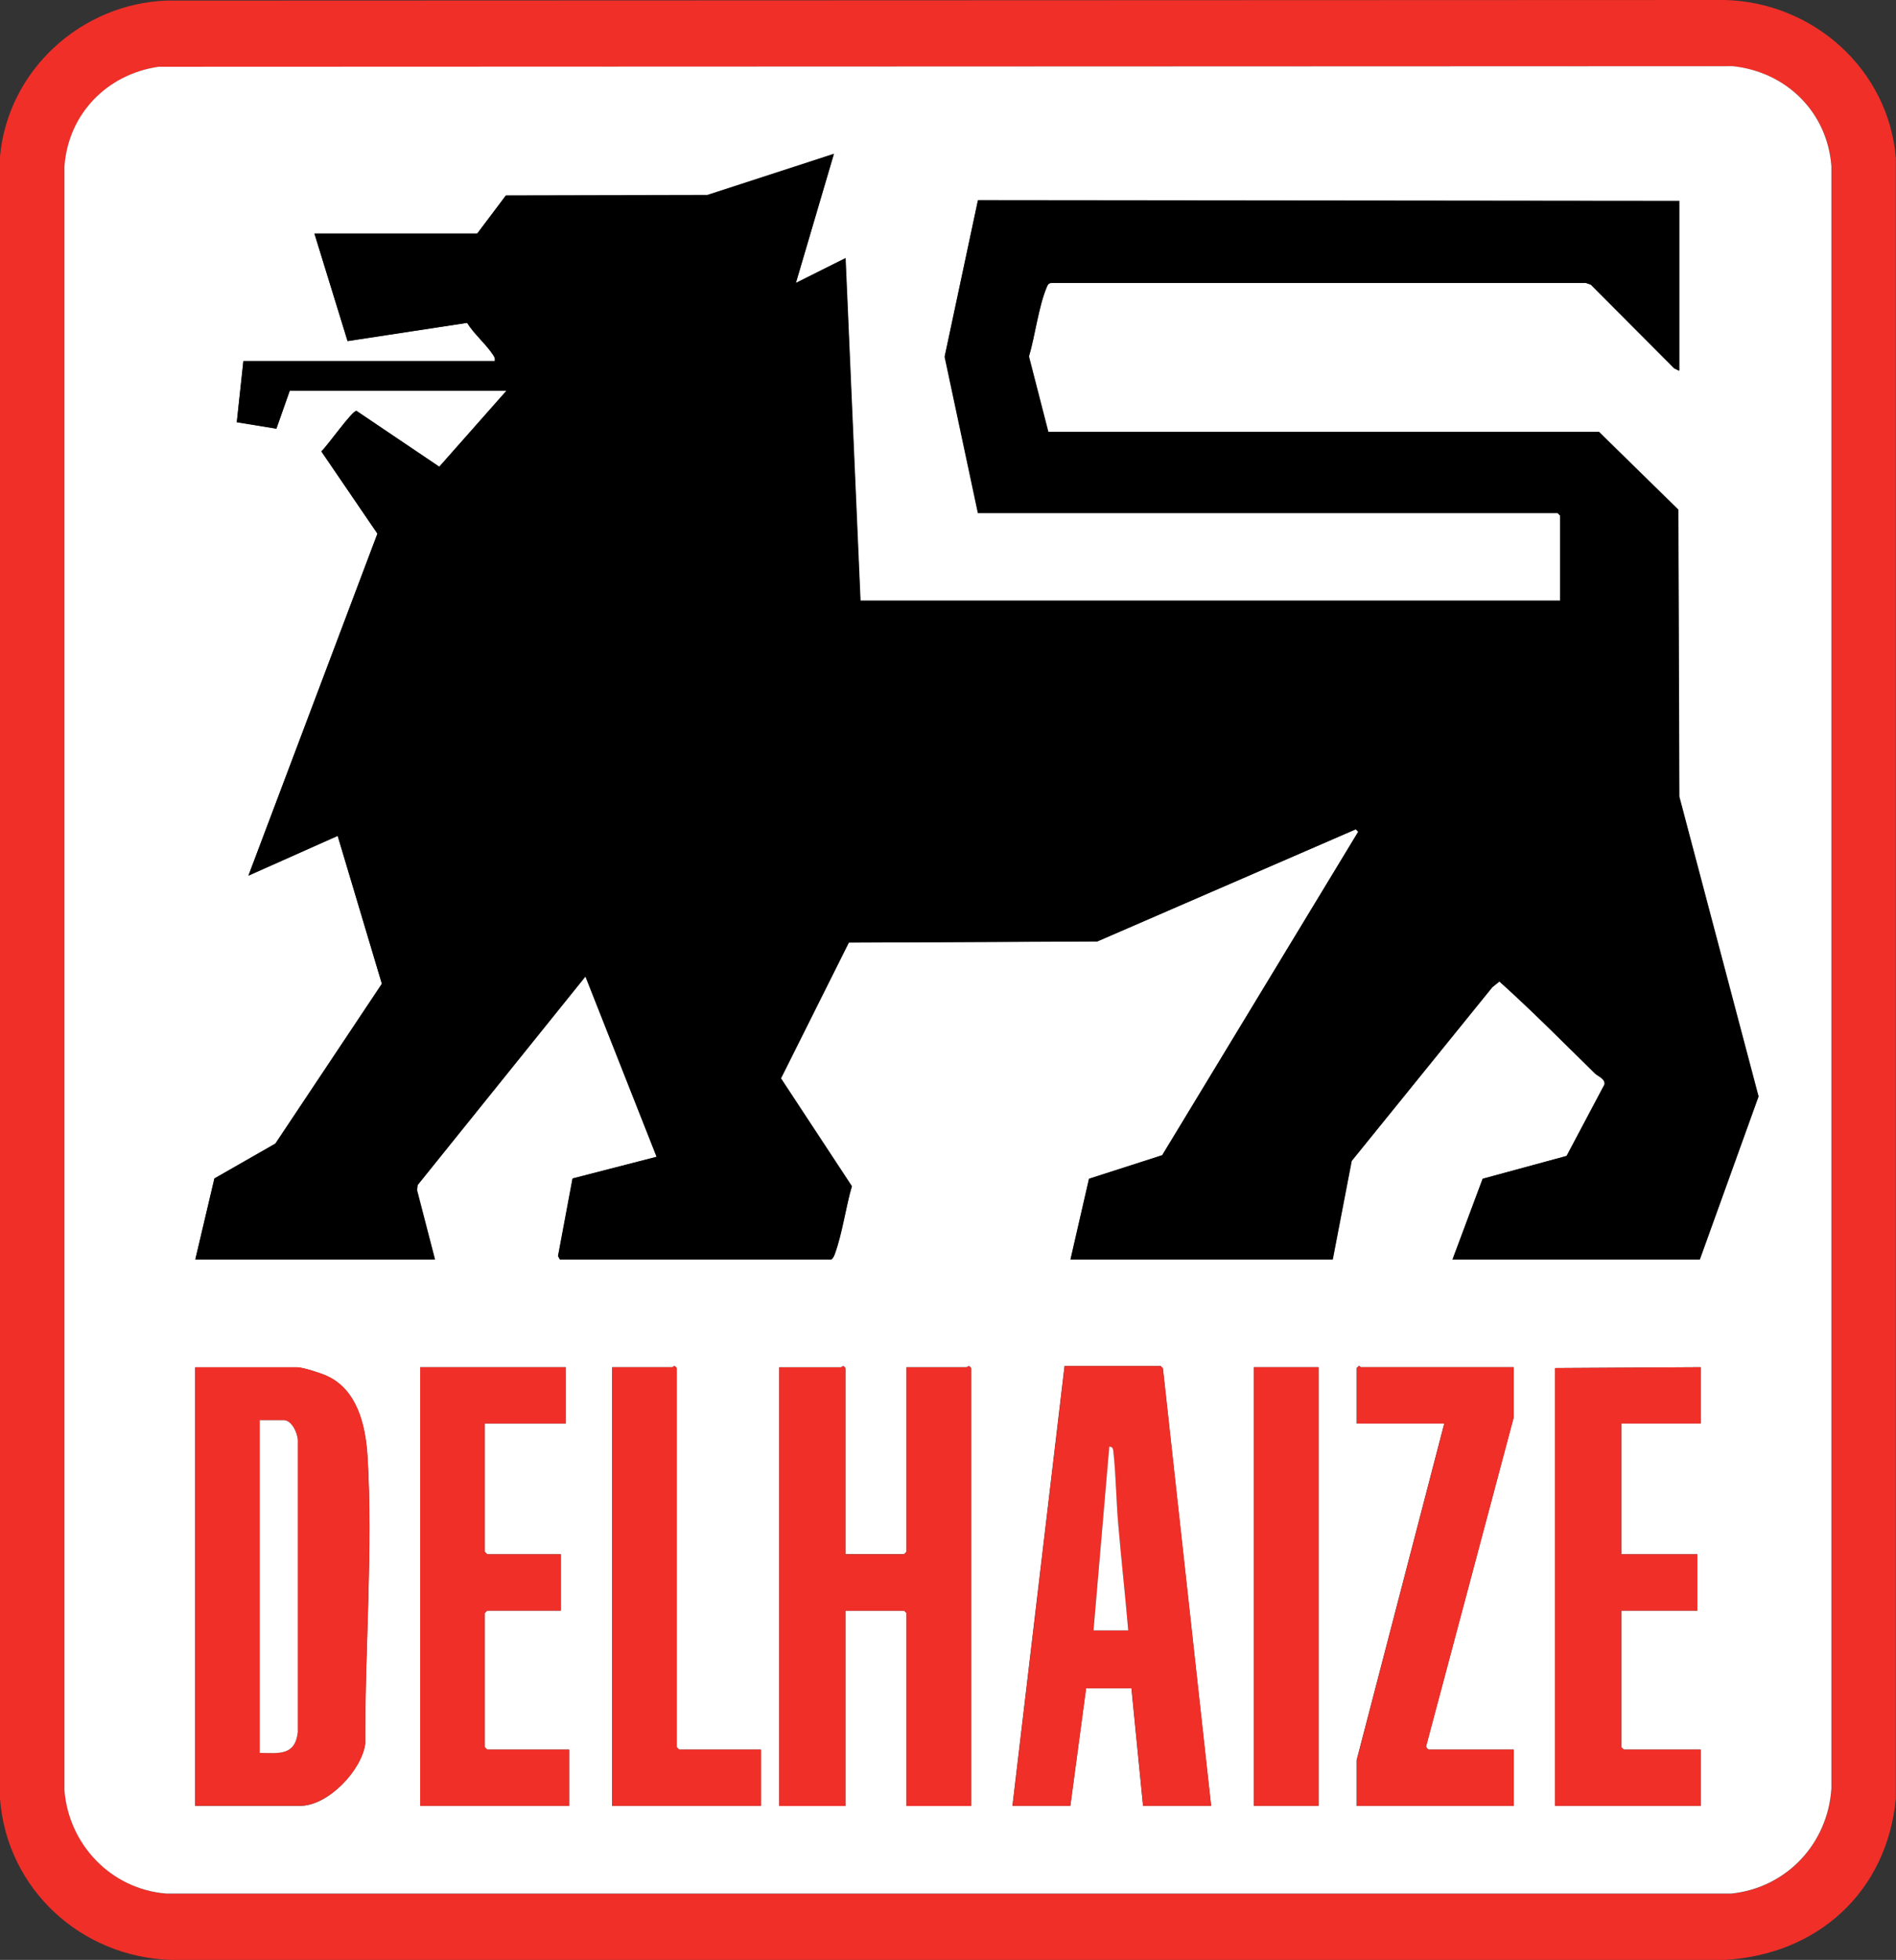 <?xml version="1.0" encoding="UTF-8"?>
<svg xmlns="http://www.w3.org/2000/svg" viewBox="0 0 132.12 136.5">
  <rect x="0" y="0" width="132.12" height="136.5" fill="#333333" stroke="none"/>
  <path d="M11.62.04l108.56-.04c6.16.15,11.42,4.82,11.93,11.01v114.25c-.62,6.51-5.46,10.88-11.93,11.24H11.93c-6.28-.19-11.46-4.93-11.93-11.24V10.9C.55,4.9,5.64.26,11.62.04ZM11.05,4.65c-3.59.53-6.28,3.28-6.55,6.94v113.09c.3,3.81,3.26,6.89,7.09,7.21h109.06c3.84-.4,6.72-3.47,6.98-7.32V11.59c-.28-3.78-3.14-6.57-6.86-6.97l-109.71.04Z" style="fill: #f02f28; isolation: isolate;"/>
  <path d="M11.05,4.65l109.71-.04c3.72.4,6.58,3.2,6.86,6.97v112.98c-.25,3.85-3.13,6.92-6.97,7.32H11.58c-3.83-.31-6.79-3.4-7.09-7.2V11.59c.27-3.66,2.96-6.41,6.55-6.94ZM33.26,16.26h-11.35l2.31,7.49,8.33-1.27c.47.77,1.35,1.51,1.82,2.25.09.14.14.22.11.41h-17.52l-.46,4.26,2.76.45.93-2.64h15.1l-4.68,5.29-5.77-3.89c-.29-.03-2.05,2.48-2.45,2.82l3.91,5.73-8.99,23.82,6.22-2.77,3.08,10.3-7.42,11.13-4.25,2.43-1.33,5.64h16.71l-1.25-4.82.04-.36,11.7-14.53,4.96,12.56-5.86,1.51-1.01,5.4.13.24h18.91c.15-.11.2-.27.26-.43.51-1.42.74-3.2,1.17-4.67l-4.94-7.51,4.73-9.46,17.32-.08,18.01-7.81.17.17-13.66,22.53-5.1,1.64-1.29,5.62h18.27l1.32-6.86,9.8-12.1.5-.4c2.28,2.05,4.45,4.24,6.64,6.39.23.22.74.37.68.78l-2.64,4.98-5.85,1.59-2.1,5.62h17.23l4.09-11.35-5.52-20.88-.07-19.99-5.53-5.42h-38.37s-1.35-5.25-1.35-5.25c.43-1.46.66-3.41,1.22-4.78.07-.18.12-.33.35-.35h37.24s.35.11.35.11l5.81,5.83.35.17v-11.82l-48.87-.05-2.32,10.89,2.32,10.89h40.4l.17.17v5.94h-48.76l-1.04-23.86-3.46,1.73,2.65-8.99-8.83,2.87-14.03.03-1.98,2.63ZM53.03,121.85h-5.71l-.17-.17v-26.4c-.16-.26-.25-.06-.29-.06h-4.21v30.55h10.37v-3.92ZM58.91,108.25v-12.97c-.16-.26-.25-.06-.29-.06h-4.32v30.55h4.61v-13.6h4.09l.17.17v13.43h4.5v-30.49c-.16-.26-.25-.06-.29-.06h-4.21v12.85l-.17.17h-4.09ZM84.39,125.77l-3.36-30.47-.15-.16h-6.7s-3.63,30.63-3.63,30.63h4.03l1.1-8.19h3.16s.81,8.19.81,8.19h4.73ZM105.48,95.22h-10.66s-.07-.09-.12-.09l-.17.15v3.86h6.11l-6.11,23.46v3.17h10.95v-3.92h-5.94s-.21-.17-.16-.26l6.09-22.85v-3.52ZM118.51,95.22l-10.14.06v30.49h10.14v-3.92h-5.36l-.17-.17v-9.51h5.3v-3.92h-5.3v-9.11h5.53v-3.92ZM13.61,125.77h7.32c1.92,0,4.29-2.47,4.52-4.35-.04-6.51.55-13.55.15-20.03-.13-2.15-.72-4.61-2.85-5.57-.41-.19-1.66-.59-2.06-.59h-7.09v30.55ZM39.43,95.22h-10.14v30.55h10.37v-3.92h-5.71l-.17-.17v-9.34l.17-.17h5.13v-3.92h-5.13l-.17-.17v-8.93h5.65v-3.92ZM91.88,95.22h-4.5v30.55h4.5v-30.55Z" style="fill: #fff;"/>
  <path d="M33.26,16.26l1.98-2.63,14.03-.03,8.83-2.87-2.65,8.99,3.46-1.73,1.04,23.86h48.76v-5.94l-.17-.17h-40.4l-2.32-10.89,2.32-10.89,48.87.05v11.82l-.35-.17-5.81-5.83-.35-.12h-37.24c-.23.02-.27.17-.35.35-.56,1.37-.79,3.33-1.22,4.78l1.35,5.25h38.37s5.53,5.41,5.53,5.41l.07,19.99,5.52,20.88-4.09,11.35h-17.23l2.1-5.62,5.85-1.59,2.64-4.98c.06-.41-.45-.55-.68-.78-2.19-2.15-4.36-4.34-6.64-6.39l-.5.4-9.8,12.1-1.32,6.86h-18.27l1.29-5.62,5.1-1.64,13.66-22.53-.17-.17-18.01,7.81-17.32.08-4.73,9.46,4.94,7.51c-.42,1.47-.66,3.25-1.17,4.67-.06.17-.11.32-.26.43h-18.91l-.13-.24,1.01-5.4,5.86-1.51-4.96-12.56-11.7,14.53-.04.36,1.25,4.82H13.61l1.33-5.64,4.25-2.43,7.42-11.13-3.08-10.3-6.22,2.77,8.99-23.82-3.91-5.73c.39-.34,2.15-2.85,2.45-2.82l5.77,3.89,4.68-5.29h-15.1l-.93,2.64-2.76-.45.46-4.26h17.52c.03-.18-.02-.27-.11-.41-.47-.74-1.34-1.47-1.82-2.25l-8.33,1.27-2.31-7.49h11.35Z"/>
  <path d="M58.91,108.25h4.09l.17-.17v-12.85h4.21s.13-.2.29.06v30.49h-4.5v-13.43l-.17-.17h-4.09v13.6h-4.61v-30.55h4.32s.13-.2.29.06v12.97Z" style="fill: #f02f28; isolation: isolate;"/>
  <path d="M13.61,125.77v-30.55h7.09c.4,0,1.65.41,2.06.59,2.13.96,2.71,3.42,2.85,5.57.4,6.48-.19,13.52-.15,20.03-.23,1.88-2.6,4.35-4.52,4.35h-7.32ZM18.1,122.08c1.34.02,2.47.21,2.65-1.44v-20.18c.04-.53-.38-1.55-.98-1.55h-1.67v23.17Z" style="fill: #f02f28; isolation: isolate;"/>
  <path d="M84.39,125.77h-4.73l-.81-8.19h-3.16s-1.1,8.19-1.1,8.19h-4.03l3.63-30.63h6.7s.15.16.15.16l3.36,30.47ZM78.62,113.55c-.21-2.44-.48-4.88-.69-7.32-.15-1.68-.16-3.4-.34-5.08-.02-.2-.04-.4-.29-.4l-1.1,12.8h2.42Z" style="fill: #f02f28; isolation: isolate;"/>
  <polygon points="118.51 95.22 118.51 99.14 112.97 99.14 112.97 108.25 118.28 108.25 118.28 112.17 112.97 112.17 112.97 121.68 113.15 121.85 118.51 121.85 118.51 125.77 108.36 125.77 108.36 95.28 118.51 95.22" style="fill: #f02f28; isolation: isolate;"/>
  <polygon points="39.43 95.22 39.43 99.14 33.78 99.14 33.78 108.08 33.95 108.25 39.08 108.25 39.08 112.17 33.95 112.17 33.78 112.34 33.78 121.68 33.95 121.85 39.66 121.85 39.66 125.77 29.28 125.77 29.28 95.22 39.43 95.22" style="fill: #f02f28; isolation: isolate;"/>
  <path d="M105.48,95.22v3.52l-6.09,22.85c-.05.09.12.26.16.26h5.94v3.92h-10.95v-3.17l6.11-23.46h-6.11v-3.86l.17-.15s.09.09.12.09h10.66Z" style="fill: #f02f28; isolation: isolate;"/>
  <path d="M53.03,121.85v3.92h-10.37v-30.55h4.21s.13-.2.29.06v26.4l.17.17h5.71Z" style="fill: #f02f28; isolation: isolate;"/>
  <rect x="87.38" y="95.22" width="4.5" height="30.55" style="fill: #f02f28; isolation: isolate;"/>
  <path d="M18.1,122.08v-23.17h1.67c.6,0,1.02,1.02.98,1.55v20.18c-.19,1.65-1.31,1.46-2.66,1.44Z" style="fill: #fff;"/>
  <path d="M78.62,113.55h-2.42l1.1-12.8c.26,0,.27.2.29.4.18,1.68.19,3.39.34,5.08.21,2.44.48,4.88.69,7.32Z" style="fill: #fff;"/>
</svg>